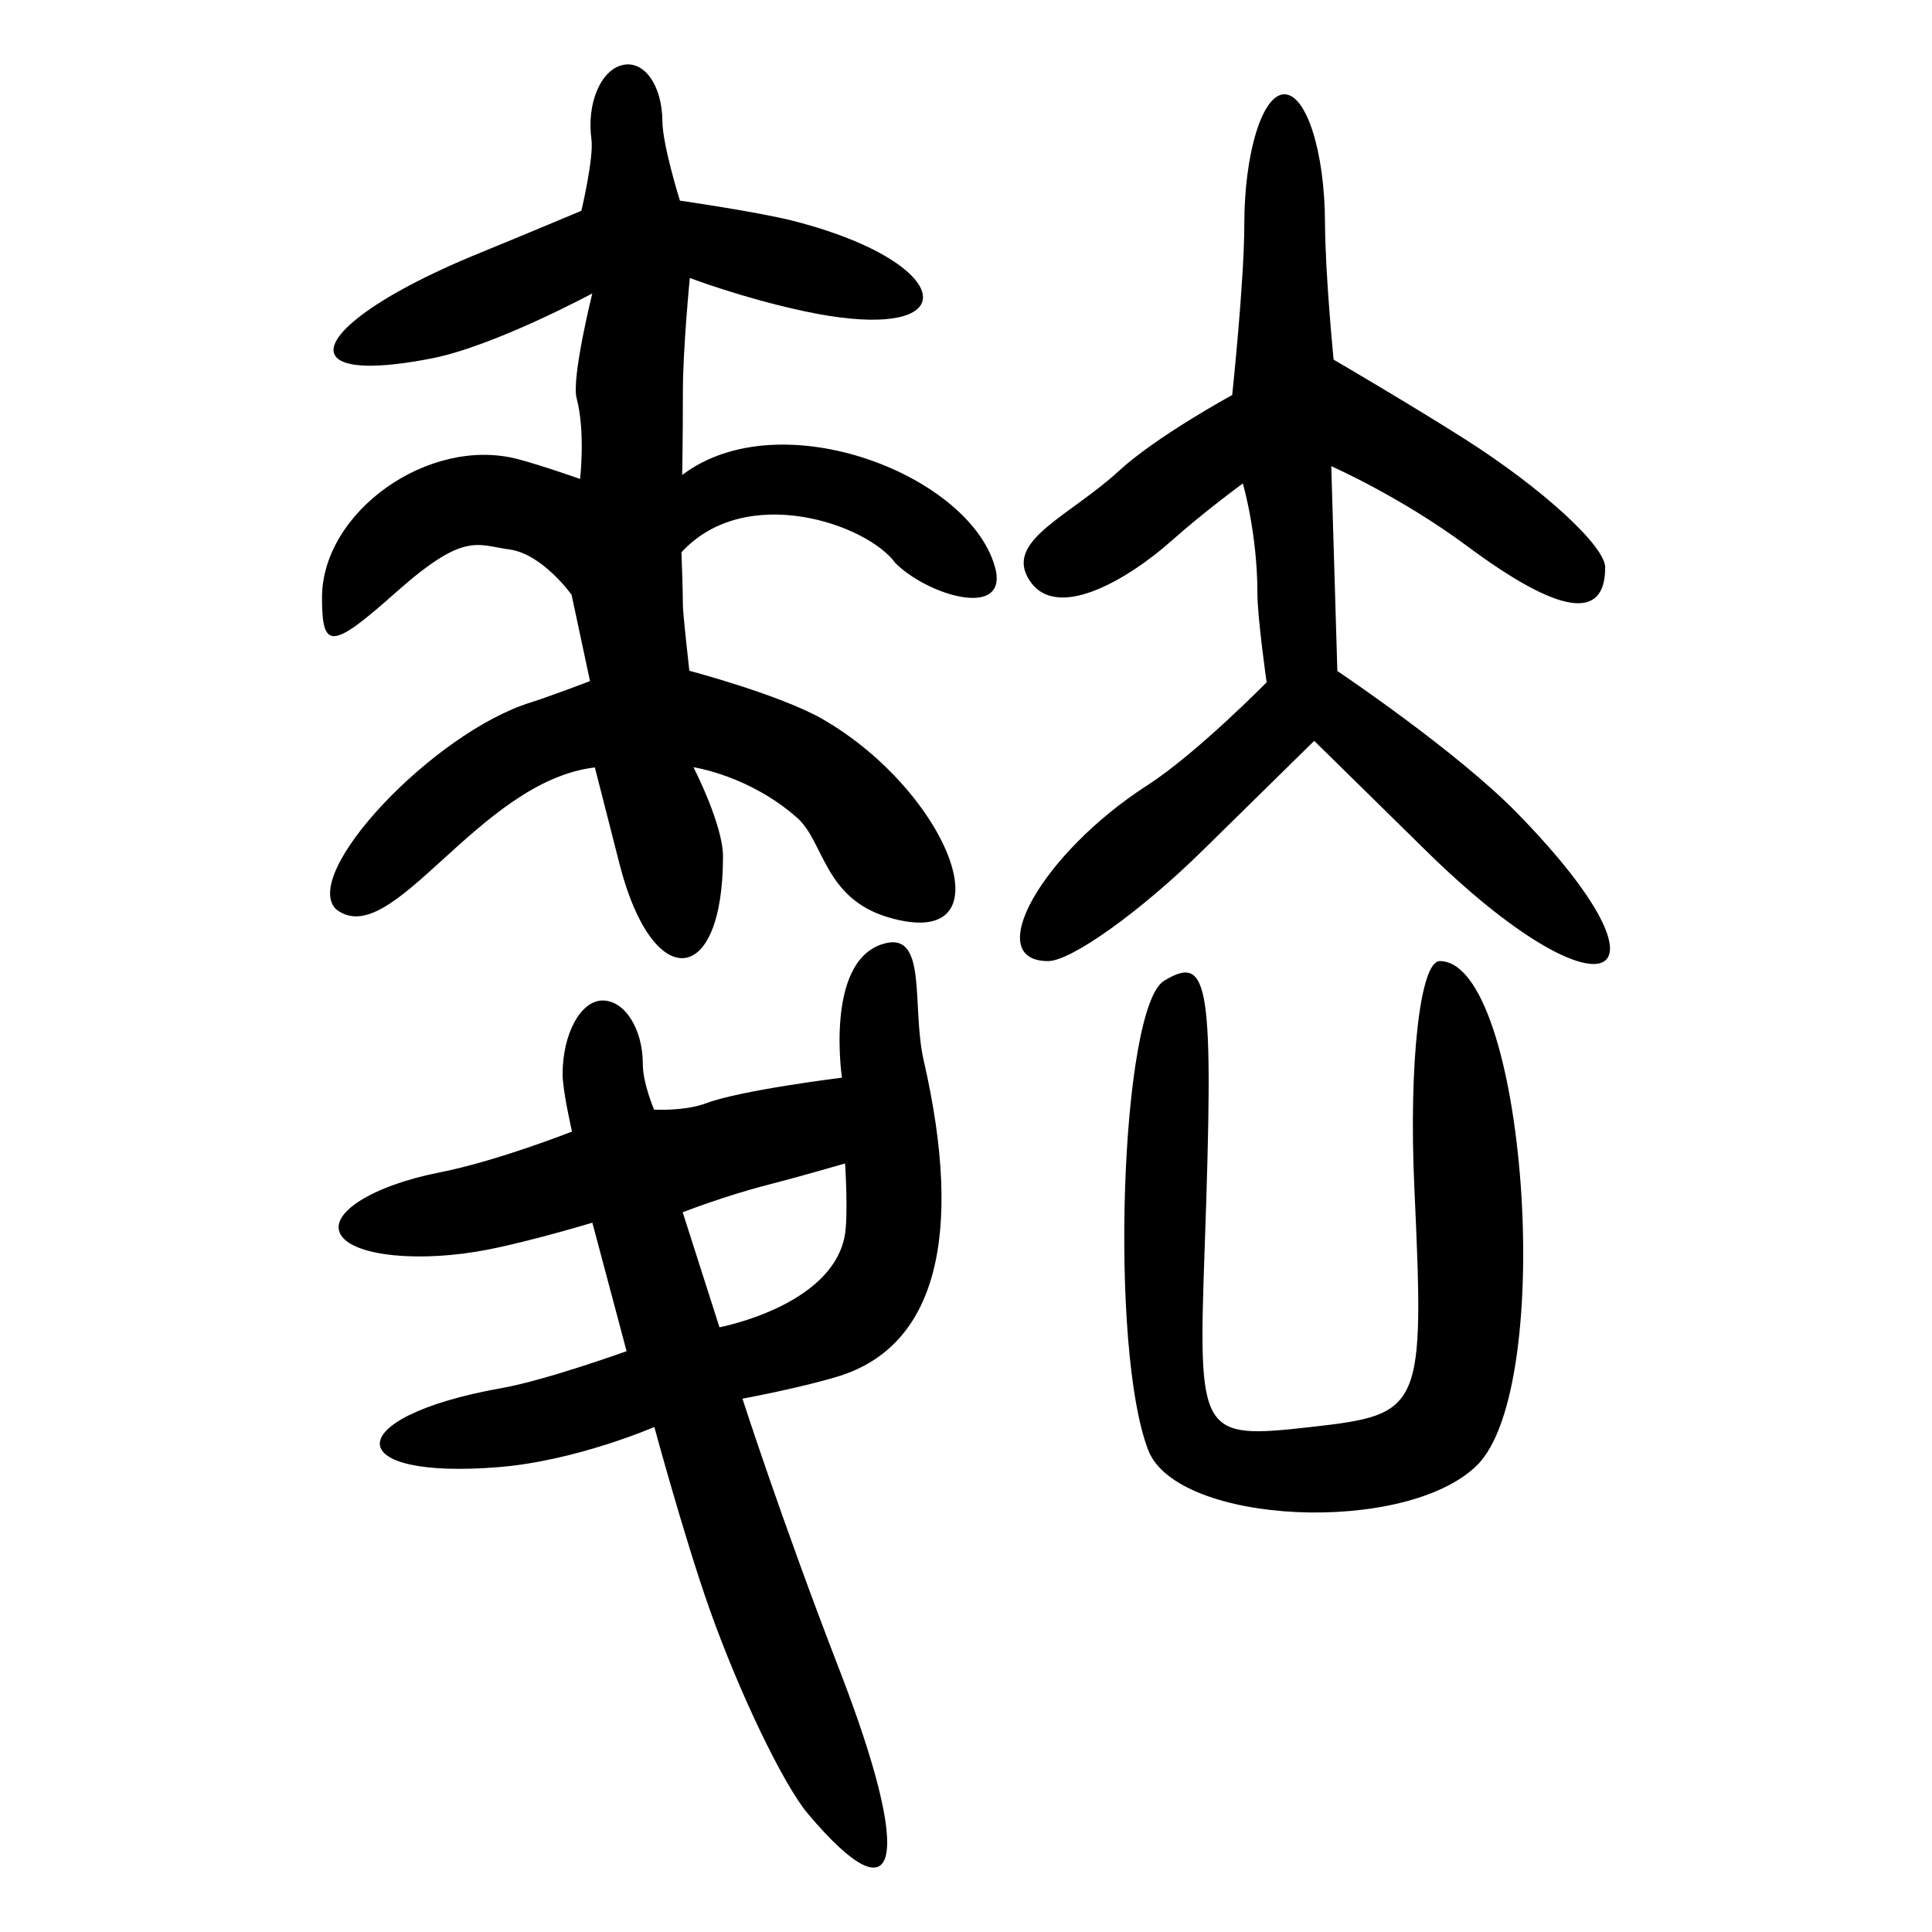 <?xml version="1.0" encoding="UTF-8" standalone="no"?>
<!-- Created with Inkscape (http://www.inkscape.org/) -->

<svg
   xmlns:dc="http://purl.org/dc/elements/1.1/"
   xmlns:cc="http://creativecommons.org/ns#"
   xmlns:rdf="http://www.w3.org/1999/02/22-rdf-syntax-ns#"
   xmlns:svg="http://www.w3.org/2000/svg"
   xmlns="http://www.w3.org/2000/svg"
   xmlns:sodipodi="http://sodipodi.sourceforge.net/DTD/sodipodi-0.dtd"
   xmlns:inkscape="http://www.inkscape.org/namespaces/inkscape"
   width="300"
   height="300"
   id="svg2"
   version="1.1"
   inkscape:version="0.92.4 (5da689c313, 2019-01-14)"
   sodipodi:docname="image-bigseal.svg">
  <defs
     id="defs4" />
  <sodipodi:namedview
     id="base"
     pagecolor="#ffffff"
     bordercolor="#666666"
     borderopacity="1.0"
     inkscape:pageopacity="0.0"
     inkscape:pageshadow="2"
     inkscape:zoom="1.4142136"
     inkscape:cx="534.63951"
     inkscape:cy="87.146149"
     inkscape:document-units="px"
     inkscape:current-layer="layer1"
     showgrid="false"
     inkscape:window-width="1872"
     inkscape:window-height="1016"
     inkscape:window-x="48"
     inkscape:window-y="27"
     inkscape:window-maximized="1" />
  <g
     inkscape:label="Calque 1"
     inkscape:groupmode="layer"
     id="layer1"
     transform="translate(0,-752.362)">
    <path
       style="fill:#000000;stroke-width:6.172"
       d="m 123.827,879.393 c -7.457,-6.631 -16.145,-7.894 -16.145,-7.894 0,0 4.585,8.899 4.585,13.858 0,20.426 -10.938,21.248 -16.057,1.207 l -3.841,-15.036 c -18.199,2.159 -31.537,28.8 -40.179,22.027 -5.583,-5.485 15.016,-27.379 30.219,-32.12 2.816,-0.878 9.208,-3.31 9.208,-3.31 l -2.864,-13.413 c 0,0 -4.532,-6.345 -9.642,-7.028 -5.11,-0.683 -6.966,-2.823 -17.668,6.693 C 51.517,853.204 50,853.31 50,845.177 c 0,-13.331 16.537,-25.088 30.311,-21.549 3.492,0.897 9.767,3.106 9.767,3.106 0,0 0.845,-7.34 -0.537,-12.53 -0.833,-3.132 2.43,-16.278 2.43,-16.278 0,0 -15.149,8.163 -24.911,10.082 -8.536,1.677 -13.367,1.402 -14.808,-0.141 -2.544,-2.724 5.474,-9.398 22.328,-16.257 5.958,-2.425 15.697,-6.519 15.697,-6.519 0,0 1.95,-8.23 1.56,-11.102 -0.75,-5.524 1.409,-10.708 4.797,-11.52 3.389,-0.812 6.191,3.135 6.227,8.772 0.025,3.662 2.715,12.272 2.715,12.272 0,0 12.183,1.765 17.587,3.145 14.926,3.812 21.722,9.732 19.857,12.994 -1.368,2.393 -7.398,3.355 -18.301,1.002 -9.599,-2.072 -17.605,-5.128 -17.605,-5.128 0,0 -1.075,10.938 -1.075,17.628 0,7.22 -0.109,12.963 -0.109,12.963 15.355,-11.646 45.272,0.189 48.702,14.811 1.536,7.443 -10.462,3.922 -15.587,-1.114 -4.371,-6.08 -23.255,-12.58 -33.233,-1.687 0,0 0.227,5.806 0.227,8.221 0,1.271 1,10.169 1,10.169 0,0 14.235,3.764 20.794,7.566 19.728,11.437 29.218,36.339 10.127,30.73 -9.998,-2.938 -9.995,-11.738 -14.134,-15.418 z m 19.607,37.649 c 6.309,27.485 1.781,44.348 -13.159,49.007 -5.668,1.767 -14.986,3.5 -14.986,3.5 0,0 6.065,18.85 15.06,42.11 11.505,29.751 9.422,39.297 -4.88,22.365 h 2.5e-4 c -3.852,-4.56 -10.77,-18.981 -15.374,-32.047 -3.851,-10.928 -8.489,-28.034 -8.489,-28.034 0,0 -12.12,5.264 -24.187,6.236 -12.139,0.978 -18.255,-0.868 -18.435,-3.53 -0.189,-2.795 6.166,-6.489 18.965,-8.757 6.81,-1.206 19.348,-5.718 19.348,-5.718 l -5.317,-19.954 c 0,0 -9.351,2.83 -16.2,4.176 -10.488,2.061 -20.765,1.052 -22.837,-2.242 -2.072,-3.294 4.824,-7.678 15.325,-9.741 8.964,-1.761 20.549,-6.345 20.549,-6.345 0,0 -1.456,-6.357 -1.456,-8.878 0,-6.309 2.802,-11.471 6.227,-11.471 3.425,0 6.227,4.424 6.227,9.832 0,3.07 1.758,7.111 1.758,7.111 0,0 4.704,0.285 8.091,-0.993 5.417,-2.042 21.075,-3.964 21.075,-3.964 0,0 -2.656,-17.797 6.193,-20.714 7.262,-2.394 4.541,9.503 6.504,18.052 z m 30.28,-91.532 c 5.873,-5.412 17.622,-11.811 17.622,-11.811 0,0 1.878,-17.726 1.878,-26.427 0,-11.148 2.802,-20.268 6.227,-20.268 3.425,0 6.261,8.948 6.304,19.883 0.032,8.181 1.338,21.317 1.338,21.317 0,0 11.971,6.989 20.456,12.389 11.944,7.602 21.716,16.55 21.716,19.883 0,8.389 -7.177,7.28 -21.427,-3.31 -10.341,-7.685 -21.109,-12.414 -21.109,-12.414 l 0.946,31.804 c 0,0 18.482,12.381 27.963,22.101 26.504,27.17 13.158,32.679 -14.154,5.843 l -17.403,-17.099 -17.403,17.099 c -9.572,9.404 -20.332,17.099 -23.913,17.099 -10.43,0 -0.97,-16.756 15.415,-27.305 7.597,-4.891 18.513,-15.978 18.513,-15.978 0,0 -1.433,-10.035 -1.433,-13.868 0,-9.307 -2.263,-17.015 -2.263,-17.015 0,0 -5.89,4.293 -11.16,8.979 -6.358,5.654 -18.346,13.139 -22.324,5.443 -2.978,-5.761 6.872,-9.583 14.211,-16.346 z m -42.562,118.859 c 0.614,-3.111 0.073,-11.345 0.073,-11.345 0,0 -7.091,2.062 -12.369,3.418 -6.303,1.619 -12.846,4.16 -12.846,4.16 l 5.71,17.859 c 0,0 17.289,-3.238 19.432,-14.092 z m 47.161,33.205 c -6.112,-15.648 -4.328,-68.802 2.447,-72.916 7.056,-4.285 7.752,0.336 6.294,41.749 -1.021,28.982 -0.722,29.477 16.57,27.531 17.272,-1.944 17.579,-2.657 15.996,-37.16 -0.887,-19.348 0.887,-35.178 3.944,-35.178 13.351,0 18.214,66.078 5.764,78.31 -11.057,10.864 -46.494,9.242 -51.015,-2.336 z"
       id="path229"
       inkscape:connector-curvature="0"
       sodipodi:nodetypes="scsccccccccscccccsccssccssccsccccsccsscscccccccscccccccssscccscccsscccssccsscssccsccscccccccscsccsss" />
  </g>
</svg>
